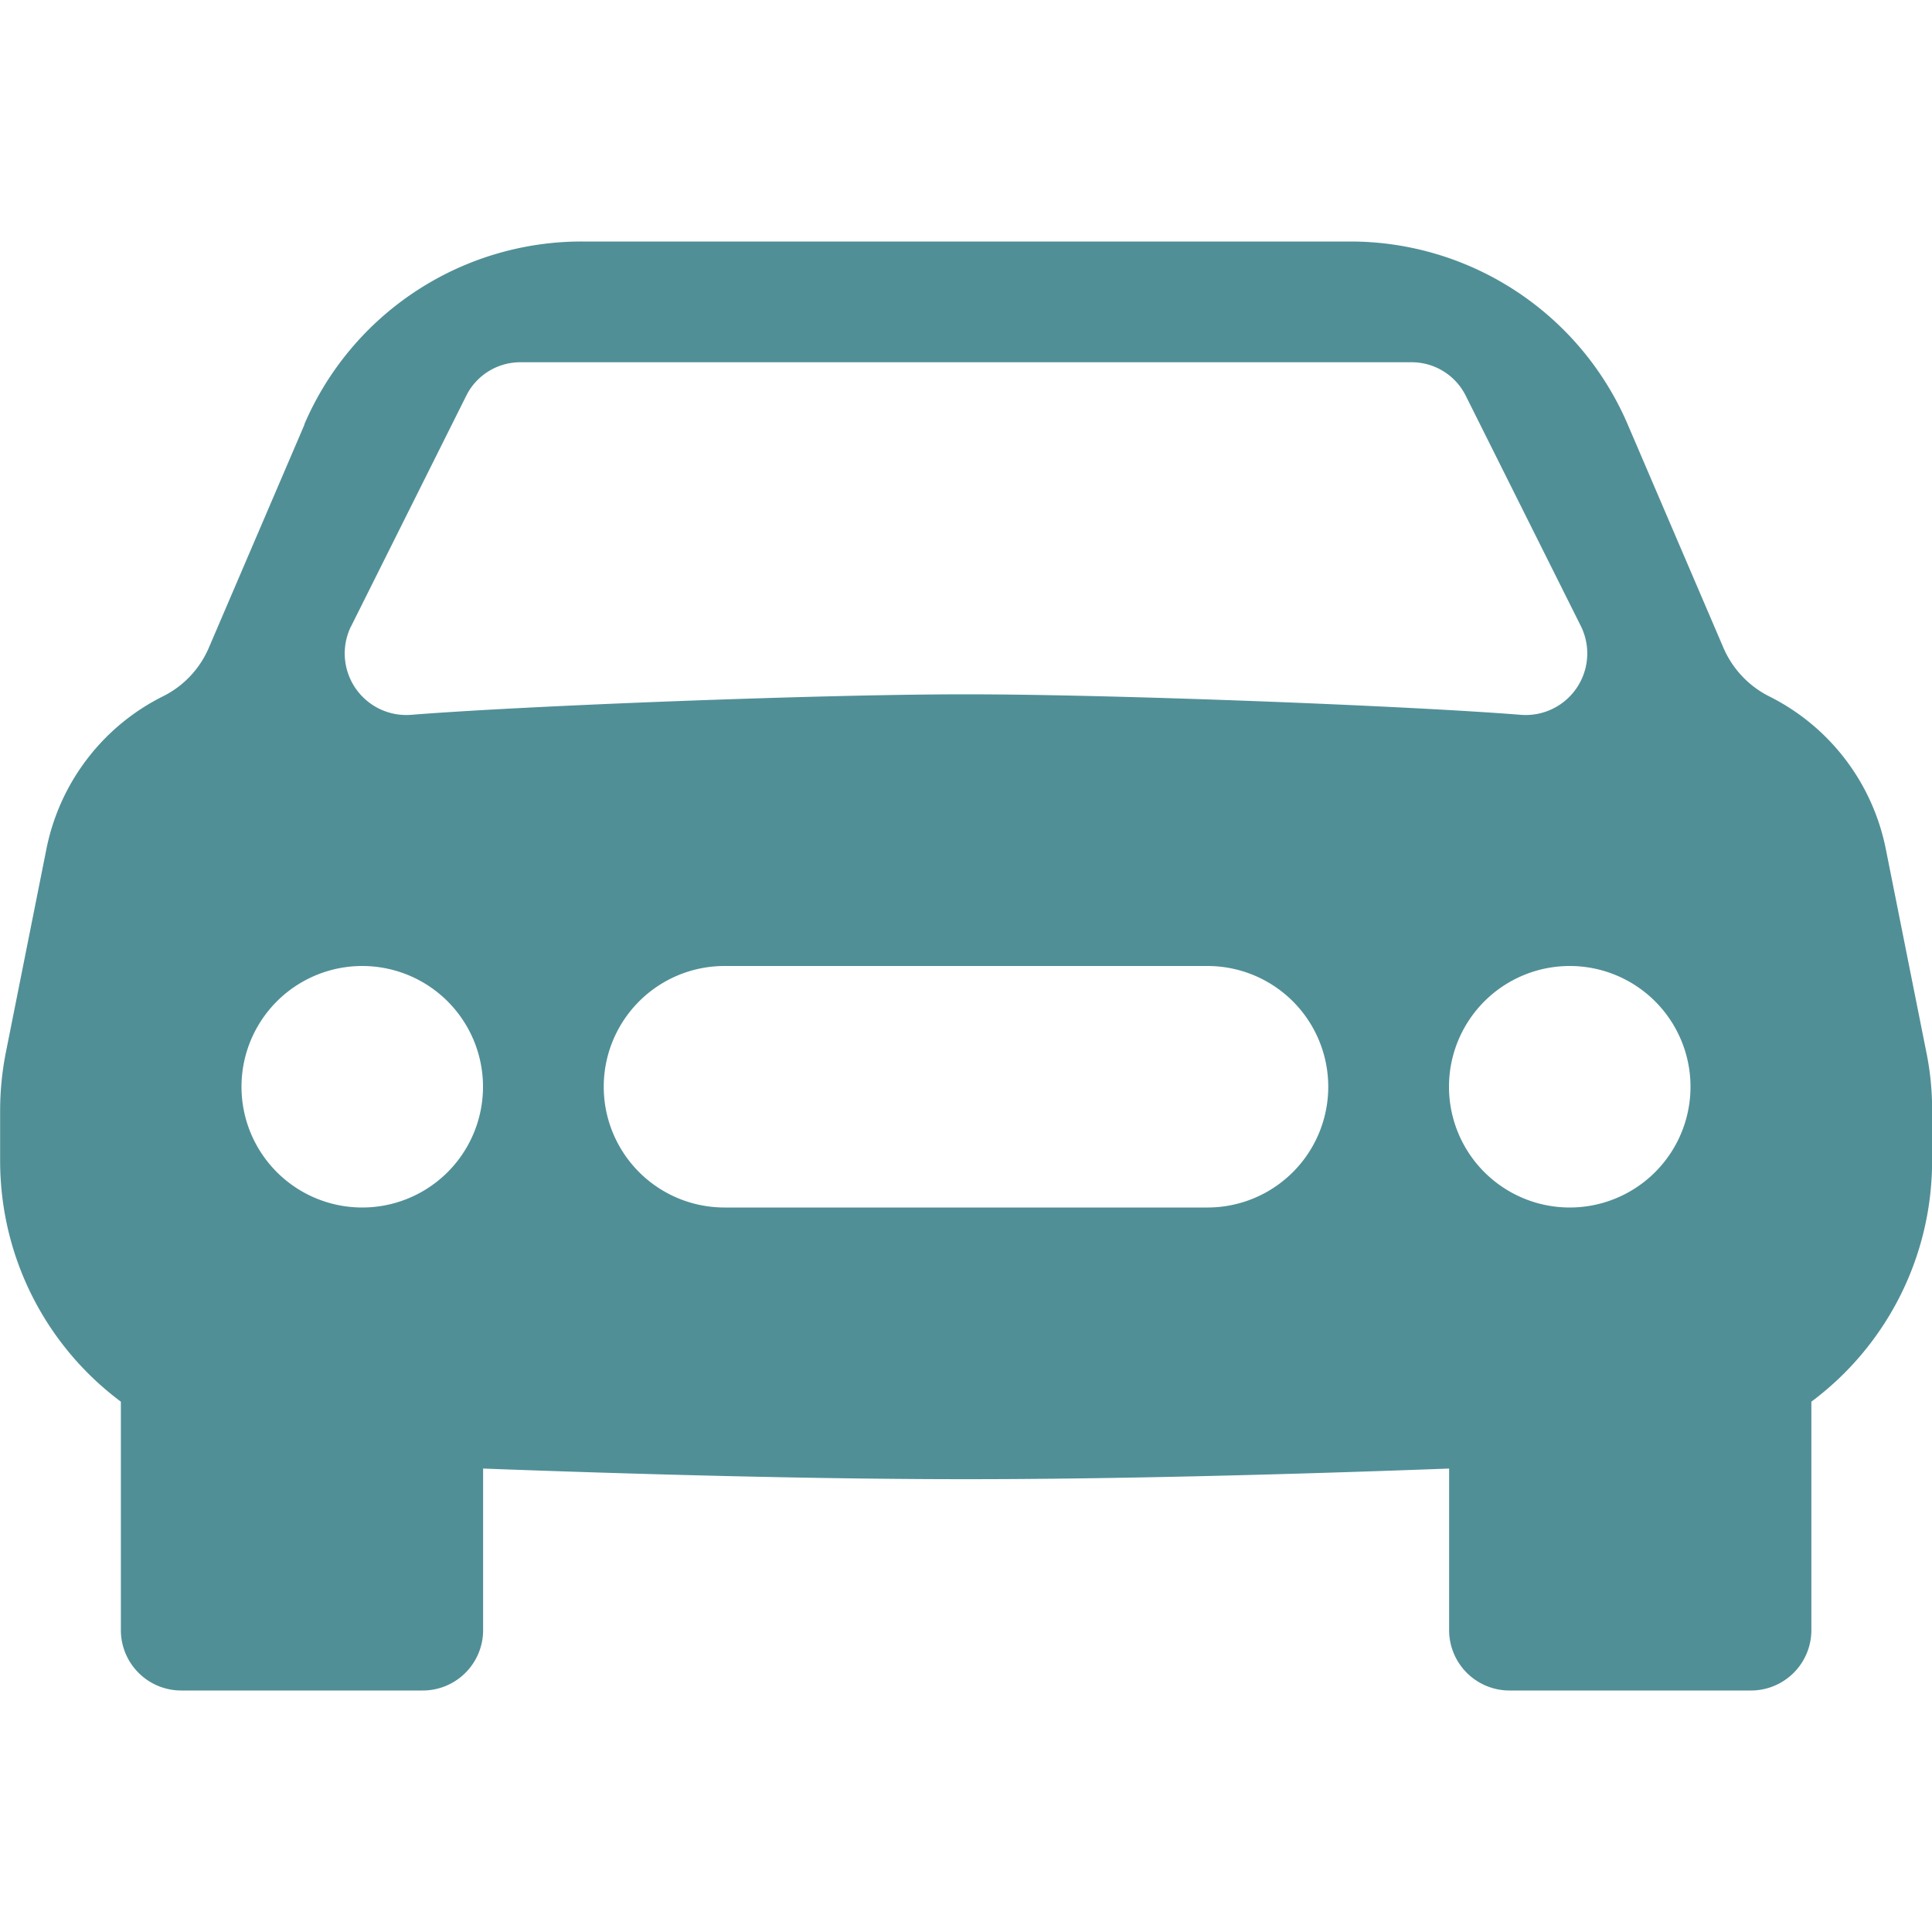 <svg xmlns="http://www.w3.org/2000/svg" width="16" height="16" fill="#518f97" class="bi bi-car-front-fill" viewBox="0 0 16 16">
  <path d="M2.52 3.515A2.5 2.5 0 0 1 4.82 2h6.362c1 0 1.904.596 2.298 1.515l.792 1.848c.075.175.21.319.38.404.5.25.855.715.965 1.262l.335 1.679q.05.242.049.49v.413c0 .814-.39 1.543-1 1.997V13.5a.5.5 0 0 1-.5.5h-2a.5.5 0 0 1-.5-.5v-1.338c-1.292.048-2.745.088-4 .088s-2.708-.04-4-.088V13.5a.5.5 0 0 1-.5.5h-2a.5.5 0 0 1-.5-.5v-1.892c-.61-.454-1-1.183-1-1.997v-.413a2.5 2.5 0 0 1 .049-.49l.335-1.68c.11-.546.465-1.012.964-1.261a.8.8 0 0 0 .381-.404l.792-1.848ZM3 10a1 1 0 1 0 0-2 1 1 0 0 0 0 2m10 0a1 1 0 1 0 0-2 1 1 0 0 0 0 2M6 8a1 1 0 0 0 0 2h4a1 1 0 1 0 0-2zM2.906 5.189a.51.51 0 0 0 .497.731c.91-.073 3.35-.17 4.597-.17s3.688.097 4.597.17a.51.51 0 0 0 .497-.731l-.956-1.913A.5.5 0 0 0 11.691 3H4.309a.5.5 0 0 0-.447.276L2.906 5.19Z"/>
</svg>
